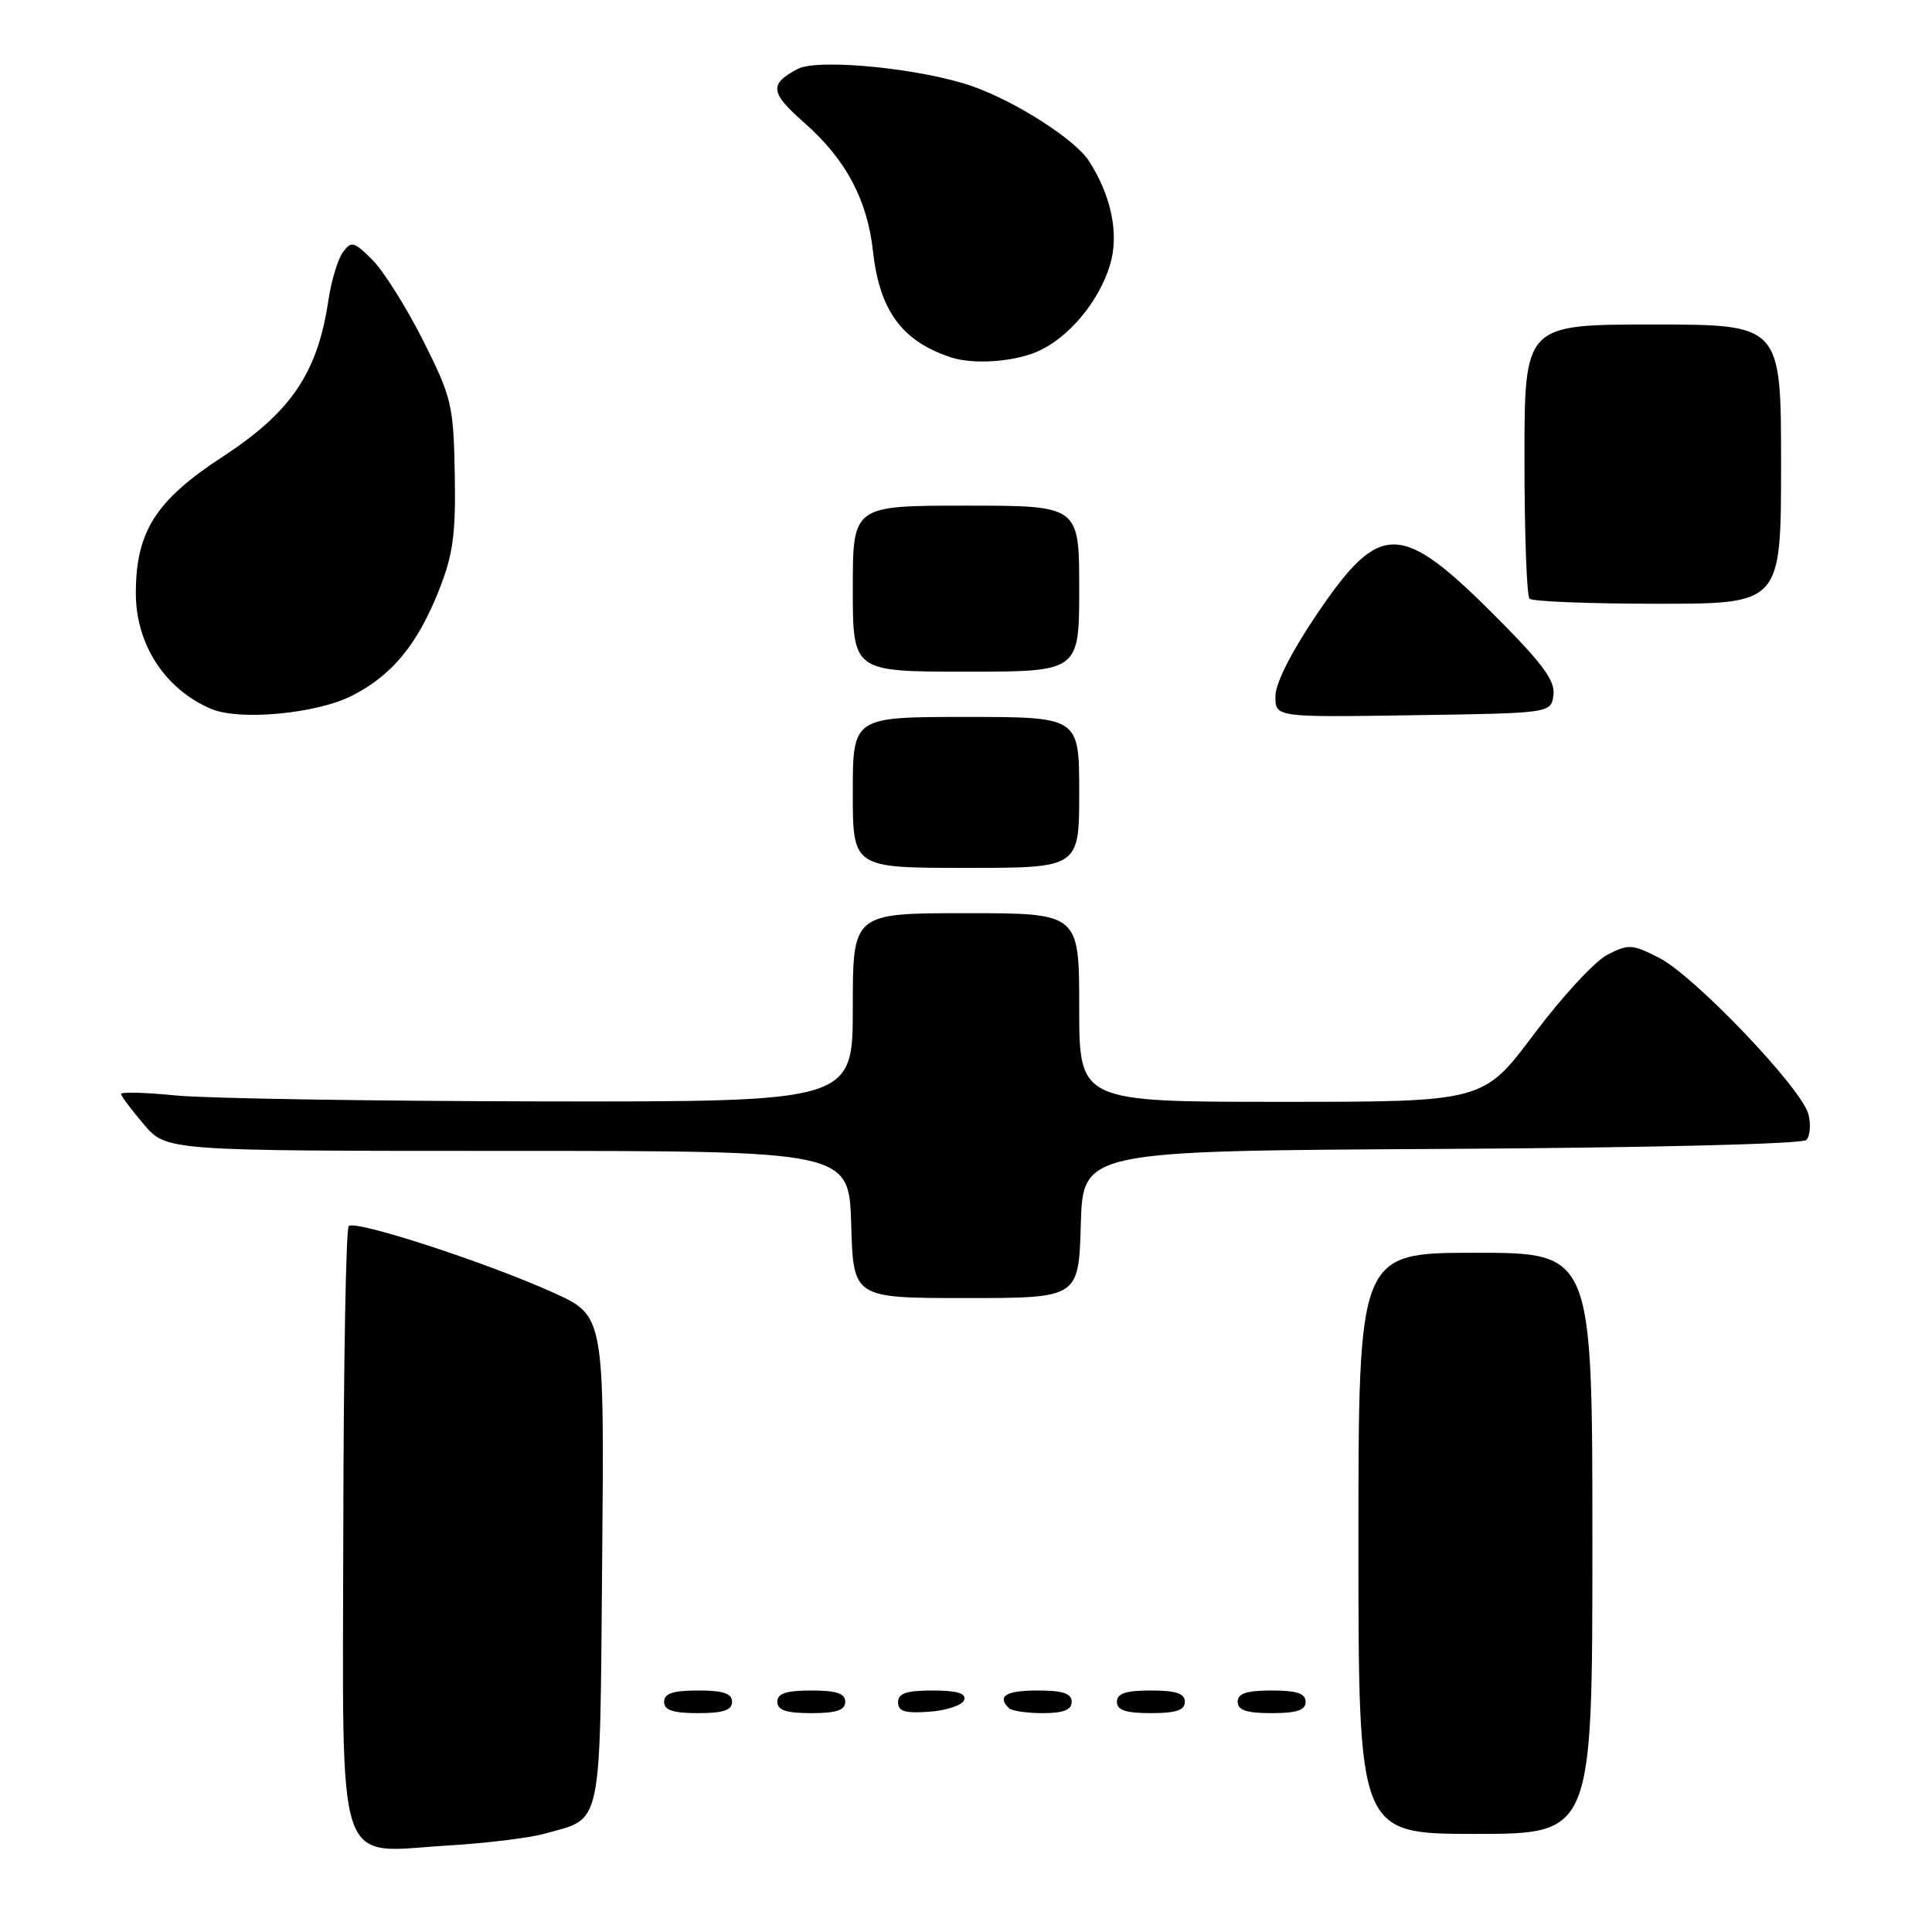 <?xml version="1.0" encoding="UTF-8" standalone="no"?>
<!DOCTYPE svg PUBLIC "-//W3C//DTD SVG 1.1//EN" "http://www.w3.org/Graphics/SVG/1.1/DTD/svg11.dtd" >
<svg xmlns="http://www.w3.org/2000/svg" xmlns:xlink="http://www.w3.org/1999/xlink" version="1.1" viewBox="0 0 256 256">
 <g >
 <path fill="currentColor"
d=" M 72.05 243.00 C 79.93 240.81 79.47 243.01 79.79 206.75 C 80.08 174.33 80.08 174.33 73.29 171.27 C 64.38 167.25 47.05 161.61 46.21 162.46 C 45.84 162.82 45.52 180.91 45.49 202.64 C 45.43 249.10 44.21 245.44 59.50 244.53 C 64.45 244.23 70.10 243.54 72.05 243.00 Z  M 211.00 204.50 C 211.00 166.00 211.00 166.00 195.50 166.00 C 180.00 166.00 180.00 166.00 180.00 204.50 C 180.00 243.00 180.00 243.00 195.50 243.00 C 211.00 243.00 211.00 243.00 211.00 204.50 Z  M 97.00 225.50 C 97.00 224.39 95.83 224.00 92.50 224.00 C 89.17 224.00 88.00 224.39 88.00 225.50 C 88.00 226.61 89.17 227.00 92.50 227.00 C 95.83 227.00 97.00 226.61 97.00 225.50 Z  M 112.00 225.50 C 112.00 224.39 110.83 224.00 107.50 224.00 C 104.17 224.00 103.00 224.39 103.00 225.50 C 103.00 226.61 104.17 227.00 107.50 227.00 C 110.83 227.00 112.00 226.61 112.00 225.50 Z  M 127.76 225.25 C 128.04 224.37 126.80 224.00 123.58 224.00 C 120.10 224.00 119.00 224.37 119.00 225.56 C 119.00 226.77 119.93 227.05 123.17 226.81 C 125.47 226.64 127.53 225.94 127.76 225.25 Z  M 142.00 225.50 C 142.00 224.39 140.83 224.00 137.50 224.00 C 133.30 224.00 132.08 224.74 133.67 226.33 C 134.03 226.70 136.06 227.00 138.17 227.00 C 140.91 227.00 142.00 226.57 142.00 225.50 Z  M 157.00 225.50 C 157.00 224.39 155.83 224.00 152.50 224.00 C 149.17 224.00 148.00 224.39 148.00 225.50 C 148.00 226.61 149.17 227.00 152.50 227.00 C 155.83 227.00 157.00 226.61 157.00 225.50 Z  M 173.00 225.50 C 173.00 224.39 171.83 224.00 168.50 224.00 C 165.17 224.00 164.00 224.39 164.00 225.50 C 164.00 226.61 165.17 227.00 168.50 227.00 C 171.83 227.00 173.00 226.61 173.00 225.50 Z  M 143.21 162.25 C 143.50 152.50 143.50 152.50 190.96 152.24 C 218.01 152.09 238.81 151.59 239.34 151.06 C 239.84 150.56 239.97 149.03 239.63 147.66 C 238.77 144.23 224.53 129.31 219.83 126.91 C 216.27 125.10 215.77 125.07 212.98 126.51 C 211.33 127.36 206.95 132.10 203.26 137.03 C 196.54 146.00 196.54 146.00 169.77 146.00 C 143.00 146.00 143.00 146.00 143.00 133.50 C 143.00 121.00 143.00 121.00 128.00 121.00 C 113.00 121.00 113.00 121.00 113.00 133.50 C 113.00 146.00 113.00 146.00 71.75 145.94 C 49.06 145.90 27.24 145.55 23.25 145.15 C 19.26 144.75 16.02 144.67 16.04 144.96 C 16.06 145.26 17.43 147.07 19.07 149.00 C 22.06 152.50 22.06 152.50 67.28 152.50 C 112.50 152.50 112.50 152.50 112.79 162.25 C 113.07 172.00 113.07 172.00 128.00 172.00 C 142.93 172.00 142.93 172.00 143.21 162.25 Z  M 143.00 105.00 C 143.00 95.00 143.00 95.00 128.00 95.00 C 113.00 95.00 113.00 95.00 113.00 105.00 C 113.00 115.00 113.00 115.00 128.00 115.00 C 143.00 115.00 143.00 115.00 143.00 105.00 Z  M 46.65 92.18 C 51.95 89.48 55.29 85.43 58.14 78.27 C 60.04 73.49 60.40 70.84 60.26 62.81 C 60.09 53.66 59.86 52.68 56.07 45.13 C 53.86 40.73 50.83 35.93 49.35 34.44 C 46.90 31.99 46.55 31.90 45.44 33.42 C 44.76 34.34 43.90 37.21 43.51 39.80 C 42.08 49.42 38.57 54.60 29.50 60.52 C 20.63 66.30 18.00 70.45 18.00 78.61 C 18.00 85.40 21.88 91.35 28.00 93.94 C 31.76 95.53 41.97 94.57 46.65 92.18 Z  M 205.84 92.11 C 206.10 90.25 204.46 87.99 198.41 81.91 C 185.62 69.04 182.92 68.97 174.59 81.24 C 171.11 86.37 168.99 90.55 169.00 92.27 C 169.00 95.05 169.00 95.05 187.25 94.77 C 205.50 94.50 205.50 94.50 205.84 92.11 Z  M 143.00 78.00 C 143.00 67.00 143.00 67.00 128.00 67.00 C 113.00 67.00 113.00 67.00 113.00 78.00 C 113.00 89.00 113.00 89.00 128.00 89.00 C 143.00 89.00 143.00 89.00 143.00 78.00 Z  M 236.00 61.50 C 236.00 43.00 236.00 43.00 219.00 43.00 C 202.00 43.00 202.00 43.00 202.00 60.83 C 202.00 70.64 202.30 78.97 202.67 79.33 C 203.03 79.70 210.68 80.00 219.67 80.00 C 236.00 80.00 236.00 80.00 236.00 61.50 Z  M 137.33 46.64 C 141.48 44.90 145.62 40.00 147.09 35.08 C 148.31 31.02 147.26 25.91 144.27 21.30 C 142.44 18.49 134.69 13.51 128.96 11.47 C 122.28 9.09 108.44 7.70 105.71 9.13 C 101.88 11.15 102.02 12.27 106.62 16.31 C 112.07 21.11 114.93 26.47 115.68 33.32 C 116.55 41.18 119.52 45.21 126.00 47.35 C 128.92 48.31 134.11 47.98 137.33 46.64 Z "/>
</g>
</svg>